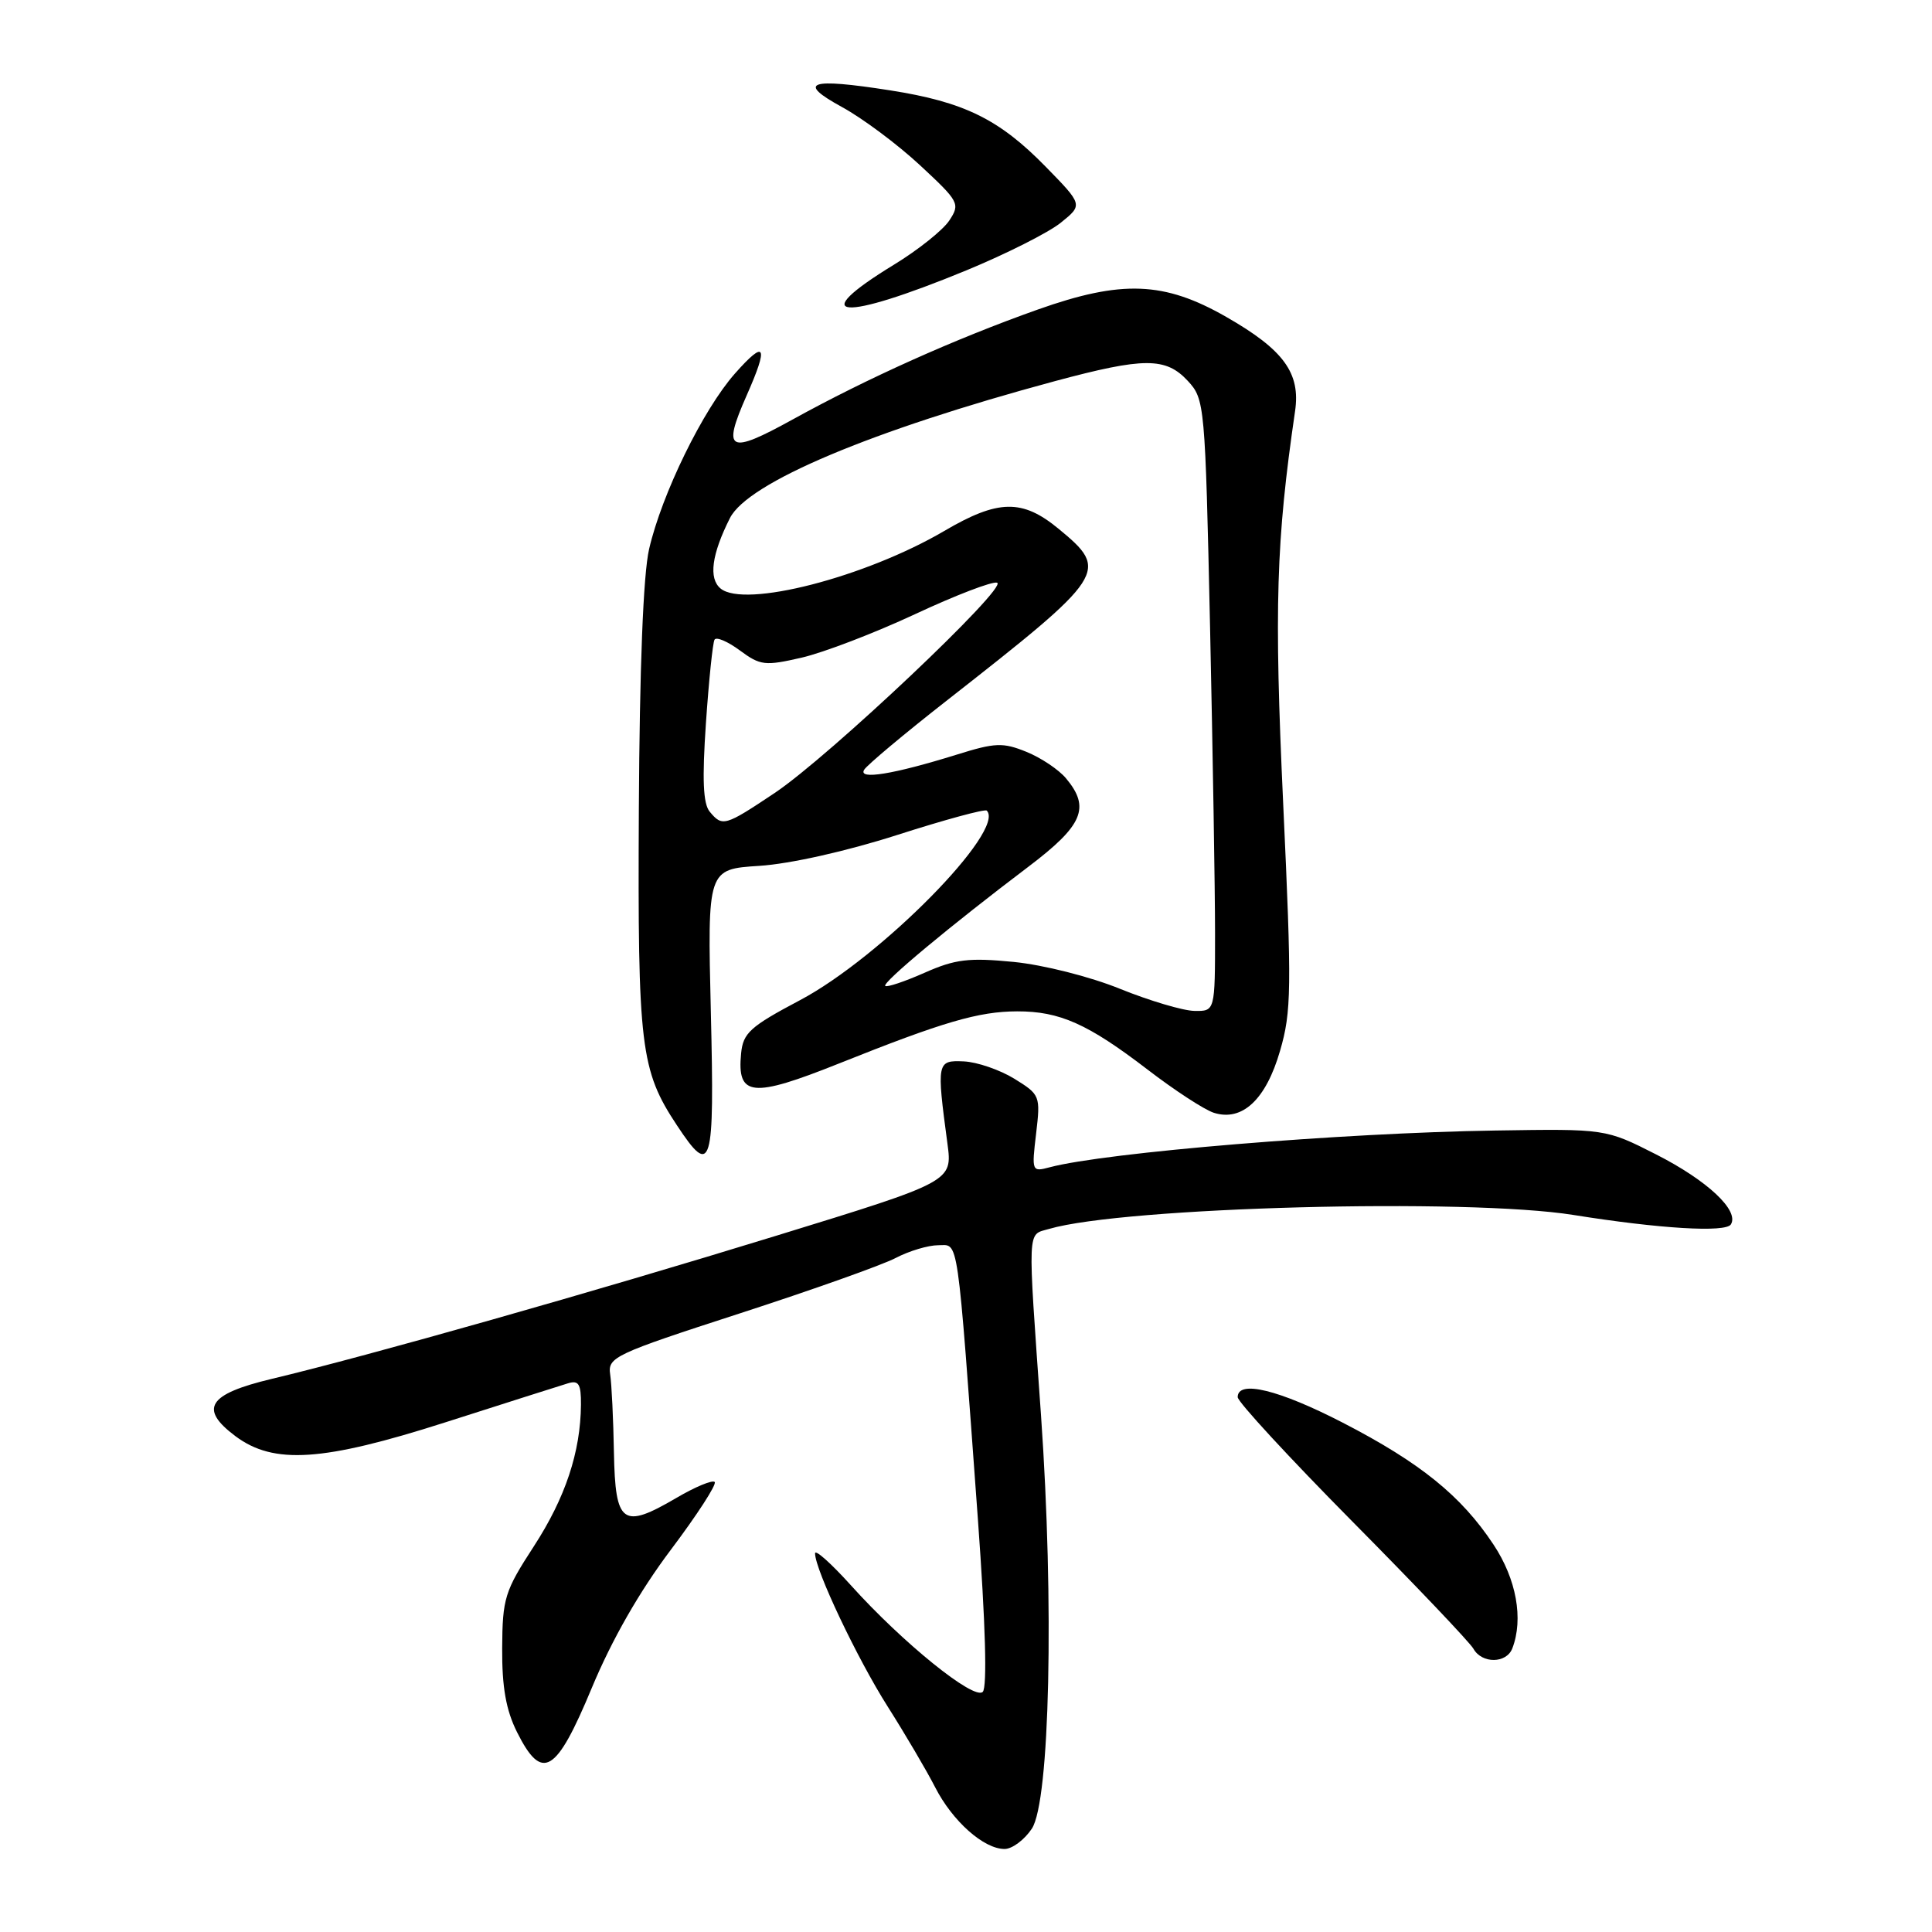 <?xml version="1.0" encoding="UTF-8" standalone="no"?>
<!DOCTYPE svg PUBLIC "-//W3C//DTD SVG 1.1//EN" "http://www.w3.org/Graphics/SVG/1.1/DTD/svg11.dtd" >
<svg xmlns="http://www.w3.org/2000/svg" xmlns:xlink="http://www.w3.org/1999/xlink" version="1.1" viewBox="0 0 256 256">
 <g >
 <path fill="currentColor"
d=" M 136.73 242.30 C 139.11 238.66 139.69 212.45 137.94 187.55 C 136.15 162.15 136.08 163.70 139.00 162.84 C 148.90 159.94 194.37 158.73 208.50 160.99 C 219.93 162.82 228.67 163.34 229.35 162.24 C 230.49 160.40 226.23 156.42 219.45 152.97 C 212.75 149.57 212.75 149.57 198.12 149.80 C 177.84 150.11 146.50 152.70 139.09 154.67 C 136.73 155.30 136.69 155.23 137.29 150.21 C 137.88 145.20 137.82 145.05 134.41 142.94 C 132.49 141.76 129.47 140.72 127.71 140.64 C 124.14 140.48 124.09 140.71 125.54 151.53 C 126.21 156.56 126.21 156.56 102.86 163.74 C 78.52 171.23 48.87 179.64 36.00 182.71 C 27.55 184.73 26.33 186.66 31.21 190.31 C 36.28 194.09 42.78 193.66 59.00 188.47 C 66.97 185.92 74.29 183.59 75.25 183.30 C 76.68 182.86 77.00 183.38 76.98 186.13 C 76.93 192.40 74.91 198.47 70.74 204.89 C 66.87 210.84 66.58 211.78 66.54 218.39 C 66.51 223.56 67.05 226.59 68.50 229.50 C 71.82 236.14 73.68 235.05 78.41 223.67 C 81.07 217.28 84.73 210.88 88.87 205.38 C 92.38 200.72 95.00 196.67 94.70 196.37 C 94.40 196.07 92.11 197.02 89.61 198.49 C 82.49 202.66 81.53 201.96 81.35 192.49 C 81.27 188.09 81.05 183.42 80.85 182.11 C 80.52 179.84 81.37 179.43 98.00 174.04 C 107.62 170.92 116.94 167.61 118.70 166.68 C 120.46 165.76 122.99 165.00 124.31 165.00 C 127.08 165.00 126.76 162.82 129.58 201.36 C 130.59 215.23 130.82 223.58 130.22 224.18 C 129.07 225.33 119.59 217.67 112.74 210.05 C 110.13 207.16 108.00 205.25 108.00 205.83 C 108.00 207.99 113.58 219.76 117.63 226.14 C 119.95 229.80 122.77 234.59 123.90 236.80 C 126.20 241.31 130.35 245.00 133.11 245.00 C 134.12 245.00 135.75 243.78 136.73 242.30 Z  M 200.39 218.42 C 201.89 214.53 200.93 209.23 197.90 204.67 C 193.63 198.21 188.20 193.82 177.94 188.52 C 169.45 184.14 164.00 182.81 164.00 185.13 C 164.00 185.75 170.84 193.16 179.19 201.60 C 187.55 210.04 194.77 217.63 195.24 218.47 C 196.36 220.47 199.62 220.44 200.39 218.42 Z  M 94.19 134.09 C 93.74 115.17 93.74 115.17 100.62 114.73 C 104.68 114.47 112.18 112.79 118.91 110.63 C 125.18 108.62 130.51 107.17 130.75 107.41 C 133.33 109.99 116.69 126.88 106.00 132.53 C 99.39 136.03 98.46 136.87 98.20 139.59 C 97.64 145.32 99.65 145.52 111.14 140.93 C 124.94 135.41 129.67 134.02 134.78 134.01 C 140.42 134.00 144.14 135.66 152.04 141.71 C 155.63 144.47 159.59 147.05 160.84 147.45 C 164.60 148.64 167.74 145.71 169.61 139.25 C 171.13 134.04 171.17 131.09 170.03 106.51 C 168.82 80.43 169.09 71.69 171.60 54.50 C 172.35 49.43 170.10 46.35 162.48 41.99 C 154.26 37.28 148.63 37.07 137.50 41.02 C 126.52 44.92 114.98 50.09 105.00 55.60 C 96.53 60.27 95.66 59.82 98.93 52.41 C 101.88 45.75 101.44 44.91 97.38 49.50 C 93.16 54.27 87.69 65.46 86.01 72.75 C 85.23 76.12 84.75 88.47 84.65 107.25 C 84.49 138.73 84.86 141.81 89.71 149.13 C 94.30 156.08 94.69 154.78 94.19 134.09 Z  M 128.06 35.82 C 133.31 33.65 138.94 30.82 140.56 29.51 C 143.50 27.14 143.50 27.14 138.51 22.04 C 132.38 15.78 127.72 13.50 117.93 11.97 C 107.20 10.29 105.52 10.88 111.58 14.19 C 114.29 15.67 118.93 19.13 121.90 21.89 C 127.08 26.70 127.25 27.00 125.80 29.20 C 124.98 30.47 121.67 33.11 118.46 35.07 C 106.62 42.30 111.40 42.68 128.06 35.82 Z  M 148.42 131.03 C 144.44 129.41 138.25 127.85 134.32 127.46 C 128.37 126.88 126.58 127.09 122.50 128.90 C 119.85 130.07 117.52 130.85 117.30 130.64 C 116.87 130.21 125.90 122.69 136.25 114.86 C 143.51 109.37 144.51 107.02 141.25 103.13 C 140.29 101.98 137.93 100.40 136.00 99.62 C 132.89 98.36 131.86 98.40 126.78 99.99 C 118.35 102.61 113.65 103.37 114.51 101.99 C 114.90 101.36 119.78 97.27 125.36 92.90 C 146.70 76.19 147.05 75.66 140.27 70.07 C 135.46 66.10 132.26 66.16 125.11 70.36 C 114.63 76.50 98.65 80.61 95.48 77.98 C 93.87 76.65 94.30 73.45 96.72 68.65 C 99.09 63.95 115.44 57.06 139.79 50.50 C 151.59 47.33 154.47 47.32 157.39 50.47 C 159.63 52.90 159.69 53.50 160.34 83.13 C 160.70 99.74 161.00 117.98 161.00 123.66 C 161.00 134.00 161.00 134.00 158.25 133.95 C 156.74 133.92 152.31 132.60 148.42 131.03 Z  M 94.04 107.55 C 93.16 106.49 93.03 103.27 93.54 95.80 C 93.93 90.13 94.44 85.17 94.68 84.76 C 94.91 84.35 96.42 84.99 98.04 86.19 C 100.75 88.19 101.36 88.26 106.23 87.14 C 109.13 86.47 115.89 83.88 121.25 81.38 C 126.60 78.88 131.50 77.00 132.12 77.21 C 133.68 77.73 109.83 100.28 102.64 105.08 C 96.05 109.48 95.72 109.58 94.04 107.55 Z "/>
</g>
</svg>